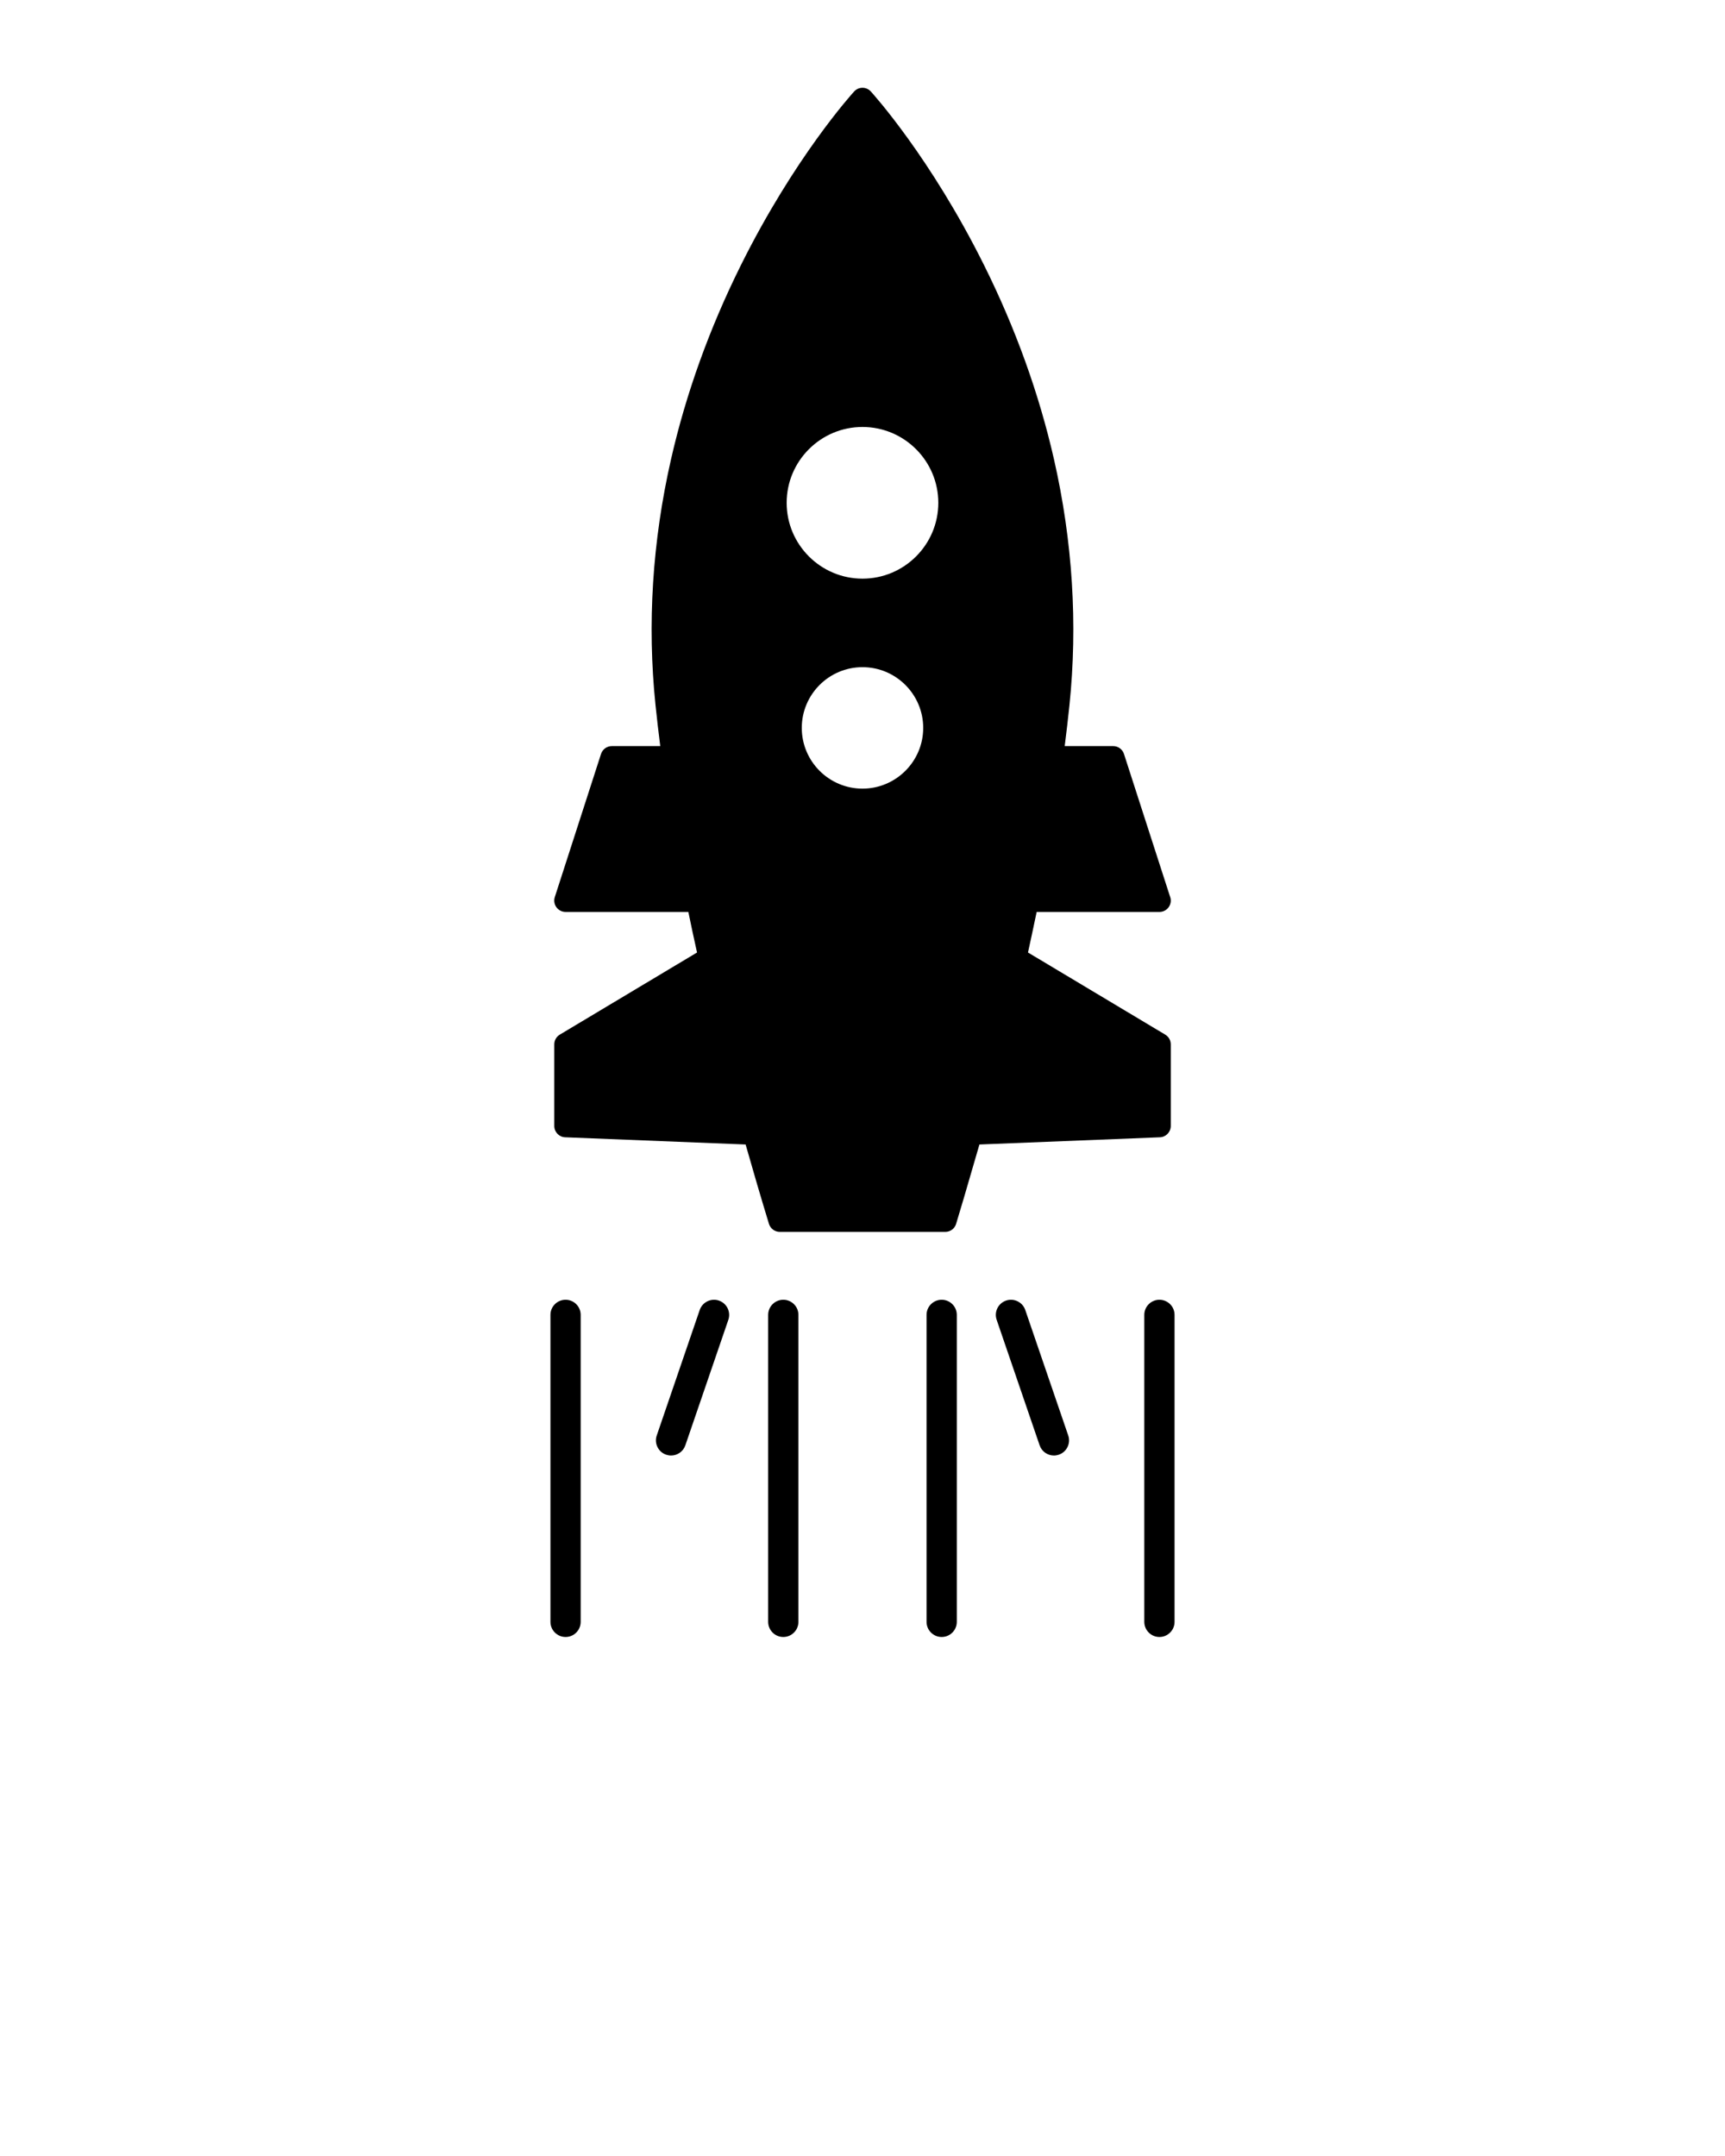 <svg xmlns="http://www.w3.org/2000/svg" 
xmlns:xlink="http://www.w3.org/1999/xlink" version="1.1" x="0px" y="0px" viewBox="0 0 100 125" enable-background="new 0 0 100 100" xml:space="preserve"><rect x="5" y="5" fill="none" width="90" height="90"/><g><path d="M32.787,75.357c-0.484,0-0.877,0.393-0.877,0.876v17.799c0,0.484,0.393,0.877,0.877,0.877c0.484,0,0.876-0.393,0.876-0.877   V76.233C33.663,75.75,33.271,75.357,32.787,75.357z"/><path d="M45.408,75.357c-0.484,0-0.877,0.393-0.877,0.876v17.799c0,0.484,0.393,0.877,0.877,0.877s0.877-0.393,0.877-0.877V76.233   C46.285,75.75,45.892,75.357,45.408,75.357z"/><path d="M54.59,75.357c-0.484,0-0.877,0.393-0.877,0.876v17.799c0,0.484,0.393,0.877,0.877,0.877c0.485,0,0.877-0.393,0.877-0.877   V76.233C55.467,75.75,55.075,75.357,54.59,75.357z"/><path d="M67.213,75.357c-0.483,0-0.877,0.393-0.877,0.876v17.799c0,0.484,0.394,0.877,0.877,0.877c0.484,0,0.877-0.393,0.877-0.877   V76.233C68.09,75.75,67.697,75.357,67.213,75.357z"/><path d="M41.677,75.405c-0.458-0.157-0.957,0.088-1.114,0.545l-2.491,7.277c-0.157,0.457,0.088,0.957,0.545,1.113   c0.095,0.031,0.19,0.048,0.285,0.048c0.364,0,0.705-0.229,0.829-0.594l2.492-7.275C42.379,76.061,42.135,75.563,41.677,75.405z"/><path d="M59.436,75.95c-0.156-0.457-0.656-0.702-1.114-0.545s-0.702,0.655-0.545,1.114l2.491,7.275   c0.124,0.365,0.465,0.594,0.83,0.594c0.094,0,0.188-0.017,0.282-0.048c0.459-0.156,0.704-0.656,0.547-1.113L59.436,75.95z"/><path d="M67.871,65.28v-4.73c0-0.232-0.121-0.445-0.32-0.564l-7.957-4.762c0.12-0.548,0.325-1.496,0.503-2.352h7.116   c0,0,0,0,0.002,0c0.363,0,0.657-0.295,0.657-0.658c0-0.088-0.017-0.172-0.049-0.248l-2.665-8.254   c-0.088-0.271-0.341-0.455-0.625-0.455h-2.811c0.104-0.815,0.196-1.608,0.275-2.37c0.486-4.705,0.185-9.504-0.898-14.264   c-0.866-3.802-2.229-7.588-4.052-11.25c-3.103-6.239-6.424-9.915-6.563-10.067C50.36,5.168,50.184,5.09,49.999,5.09   s-0.361,0.078-0.485,0.216c-0.14,0.152-3.459,3.828-6.563,10.067c-1.822,3.662-3.185,7.448-4.05,11.25   c-1.084,4.76-1.387,9.559-0.9,14.264c0.079,0.764,0.171,1.557,0.275,2.37h-2.809c-0.284,0-0.538,0.185-0.625,0.455l-2.68,8.299   c-0.065,0.201-0.03,0.421,0.094,0.59c0.124,0.171,0.322,0.271,0.533,0.271h7.115c0.158,0.769,0.326,1.557,0.503,2.352l-7.956,4.762   c-0.199,0.119-0.319,0.332-0.319,0.564v4.73c0,0.354,0.278,0.644,0.631,0.657l10.461,0.418c0.433,1.525,0.886,3.071,1.353,4.601   c0.084,0.276,0.34,0.466,0.628,0.466h9.595c0.289,0,0.544-0.189,0.627-0.466c0.195-0.636,0.586-1.947,1.351-4.601l10.464-0.418   C67.591,65.924,67.871,65.634,67.871,65.28z M49.999,45.723c-1.94,0-3.519-1.579-3.519-3.521s1.579-3.521,3.519-3.521   c1.939,0,3.52,1.579,3.52,3.521S51.938,45.723,49.999,45.723z M49.999,33.549c-2.424,0-4.396-1.974-4.396-4.397   c0-2.425,1.972-4.397,4.396-4.397c2.425,0,4.396,1.973,4.396,4.397C54.396,31.575,52.424,33.549,49.999,33.549z"/></g></svg>